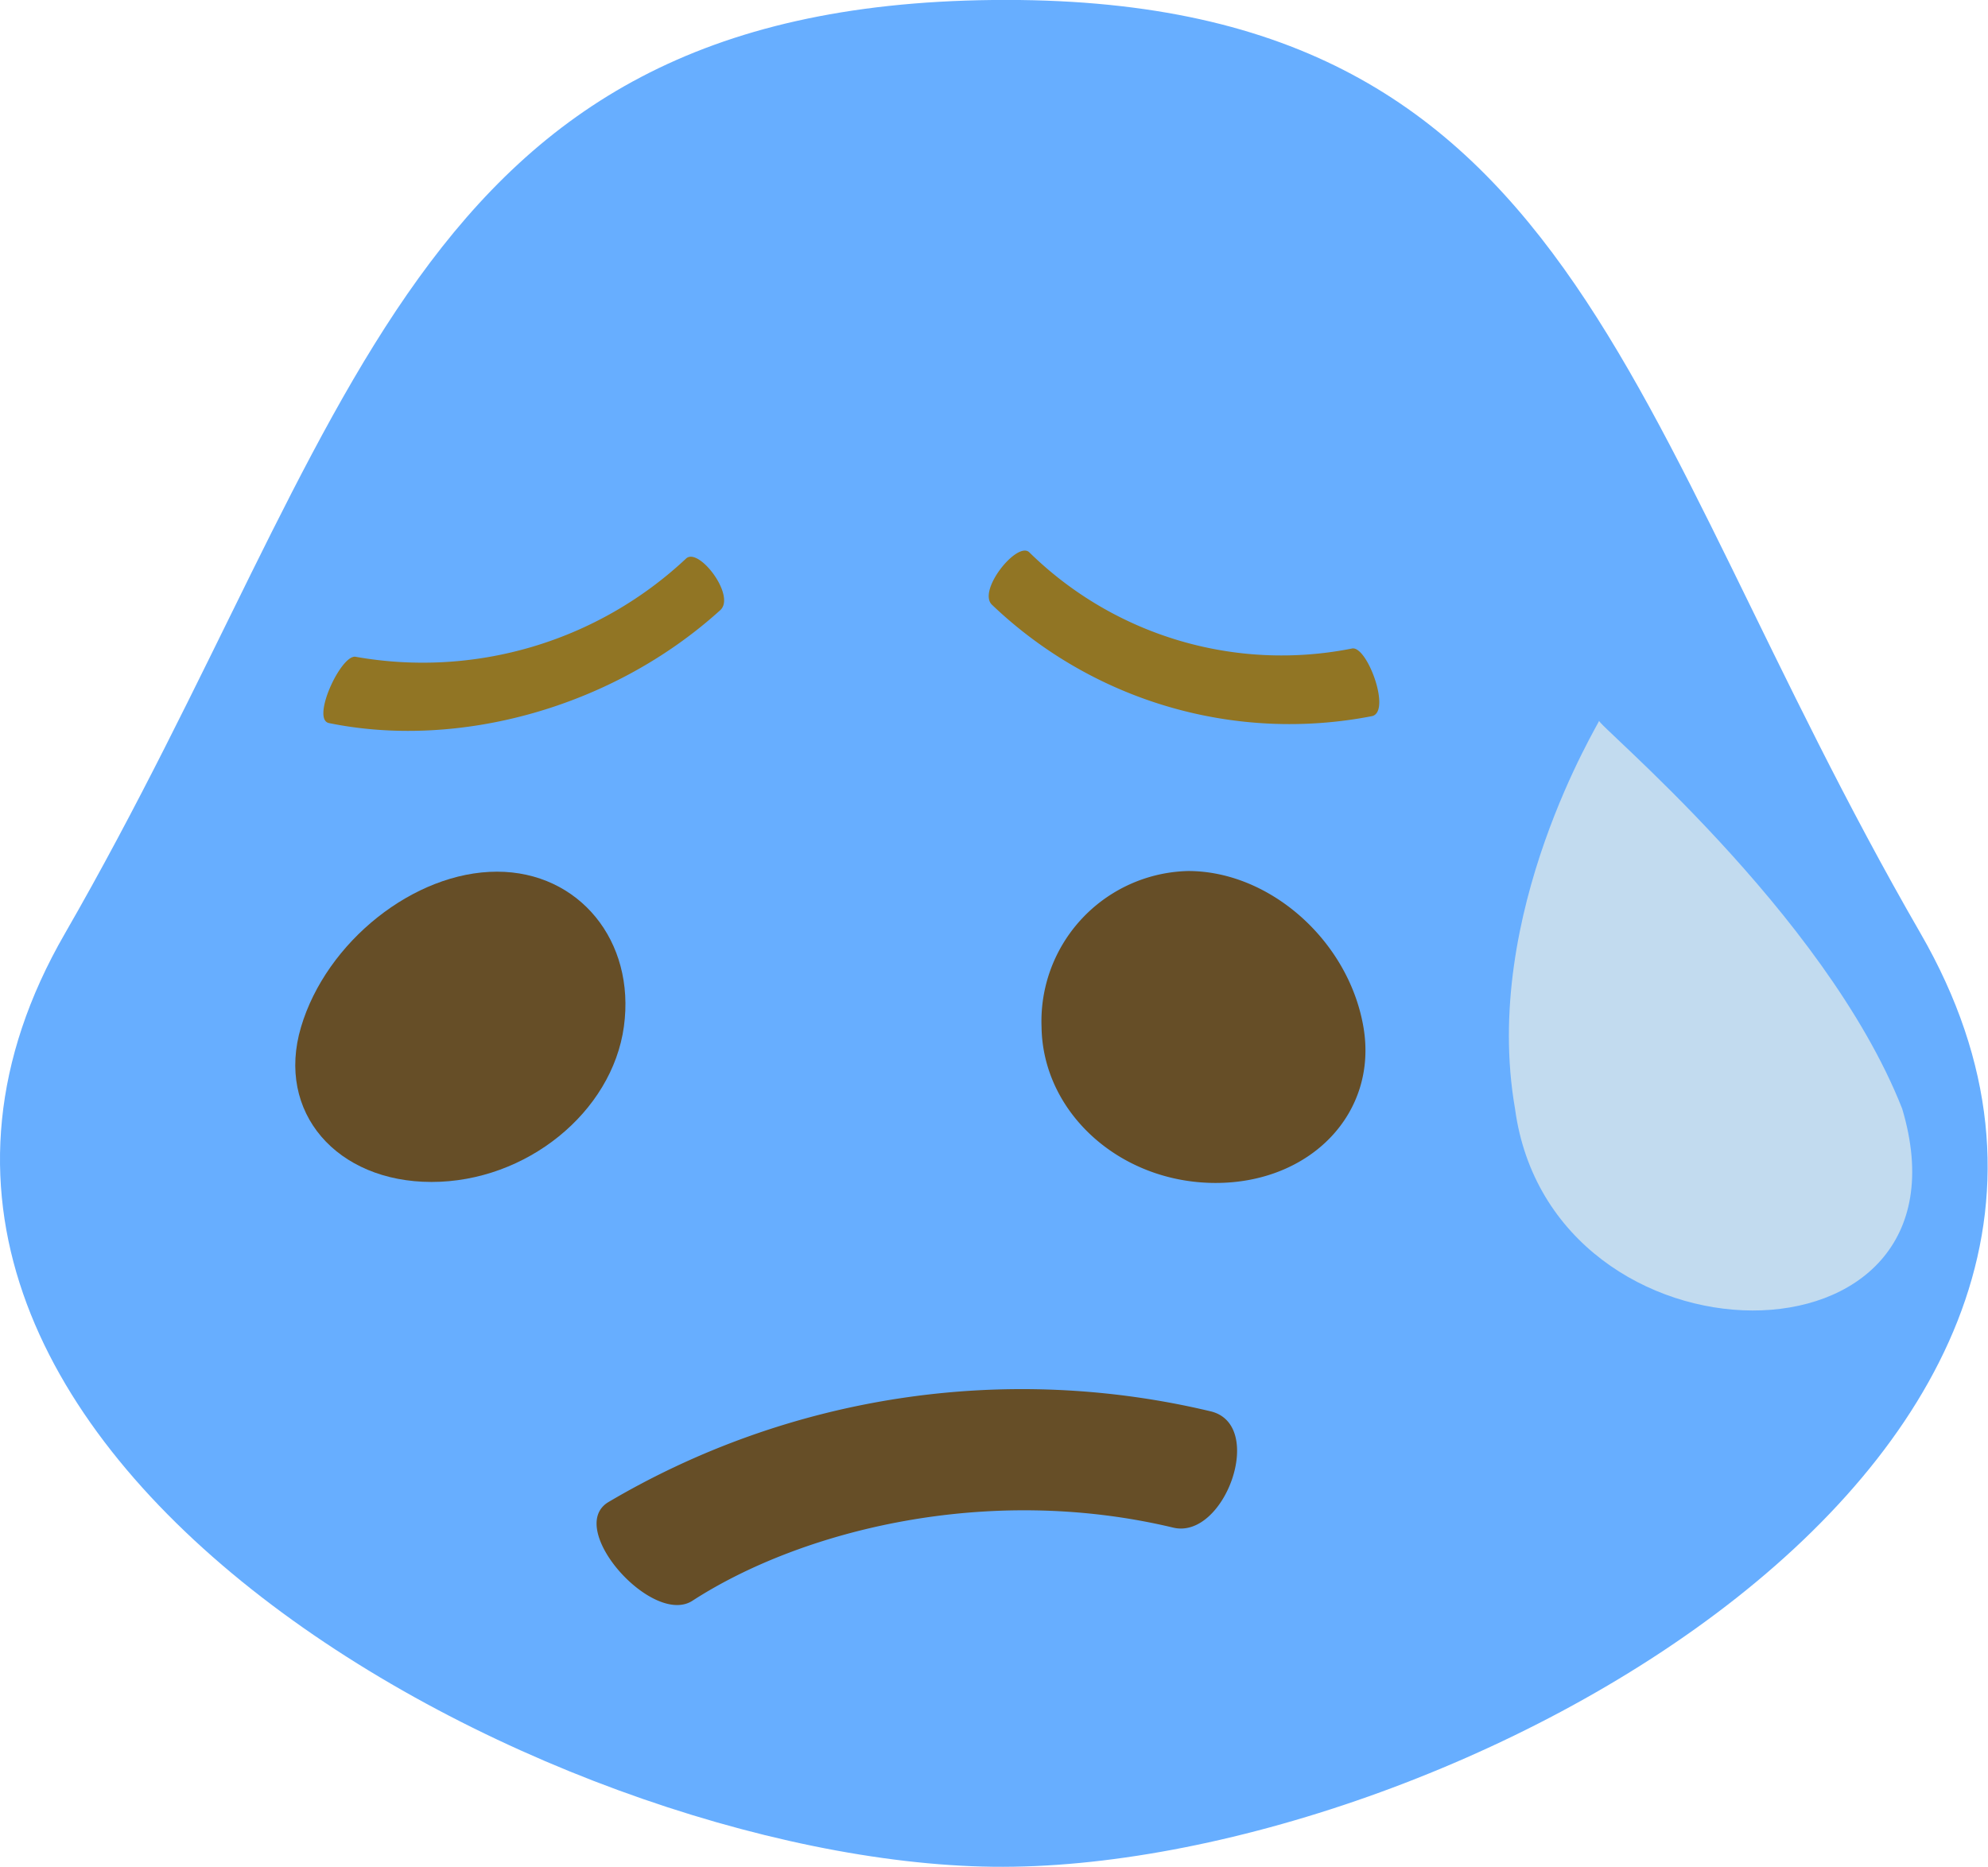 <svg viewBox="0 0 120 112.71" xmlns="http://www.w3.org/2000/svg" xmlns:xlink="http://www.w3.org/1999/xlink"><clipPath id="clip-path" transform="translate(-4 -7.65)"><path d="m0 0h128v128h-128z"/></clipPath><g id="Layer_2" data-name="Layer 2"><g id="Layer_1-2" data-name="Layer 1"><g clip-path="url(#clip-path)"><path d="m7.92 64c-17.77 30.76 29.1 56 56 56.34s74.19-24.86 56-56.36-20.54-56.71-55.99-56.33-38.31 25.6-56.01 56.35z" fill="#67aeff" transform="translate(-4 -7.65)"/><path d="m95.45 74.58c2.18 16.18 28.24 16.3 23.37 0-4.68-11.89-18.74-23.44-18.29-23.43.07.04-7.14 11.62-5.08 23.43z" fill="#c2dbef" transform="translate(-4 -7.65)"/><path d="m75.72 60.23c4.94 0 9.69 4.22 10.58 9.42s-3.2 9.42-8.94 9.41-10.42-4.23-10.49-9.42a9.07 9.07 0 0 1 8.85-9.41z" fill="#664e27" transform="translate(-4 -7.65)"/><path d="m34 60.27c4.95 0 8.37 4.18 7.66 9.35s-5.89 9.38-11.61 9.38-9.41-4.2-7.88-9.35 6.83-9.38 11.83-9.38z" fill="#664e27" transform="translate(-4 -7.65)"/><path d="m45.41 41.37a23.23 23.23 0 0 1 -19.93 5.93c-.88-.2-2.72 3.78-1.62 4 7.78 1.59 17.08-.89 23.62-6.82.95-.87-1.31-3.83-2.07-3.11z" fill="#917524" transform="translate(-4 -7.65)"/><path d="m85.6 46.8a21.74 21.74 0 0 1 -19.46-5.8c-.71-.73-3.15 2.28-2.27 3.15a26 26 0 0 0 22.95 6.73c1.18-.27-.31-4.3-1.22-4.08z" fill="#917524" transform="translate(-4 -7.65)"/><path d="m77.09 92.85a49.08 49.08 0 0 0 -36.39 5.49c-2.58 1.61 2.74 7.55 5.13 5.92 6.51-4.2 17.72-7.09 29-4.39 3.1.72 5.59-6.2 2.26-7.02z" fill="#664e27" transform="translate(-4 -7.65)"/></g></g></g></svg>